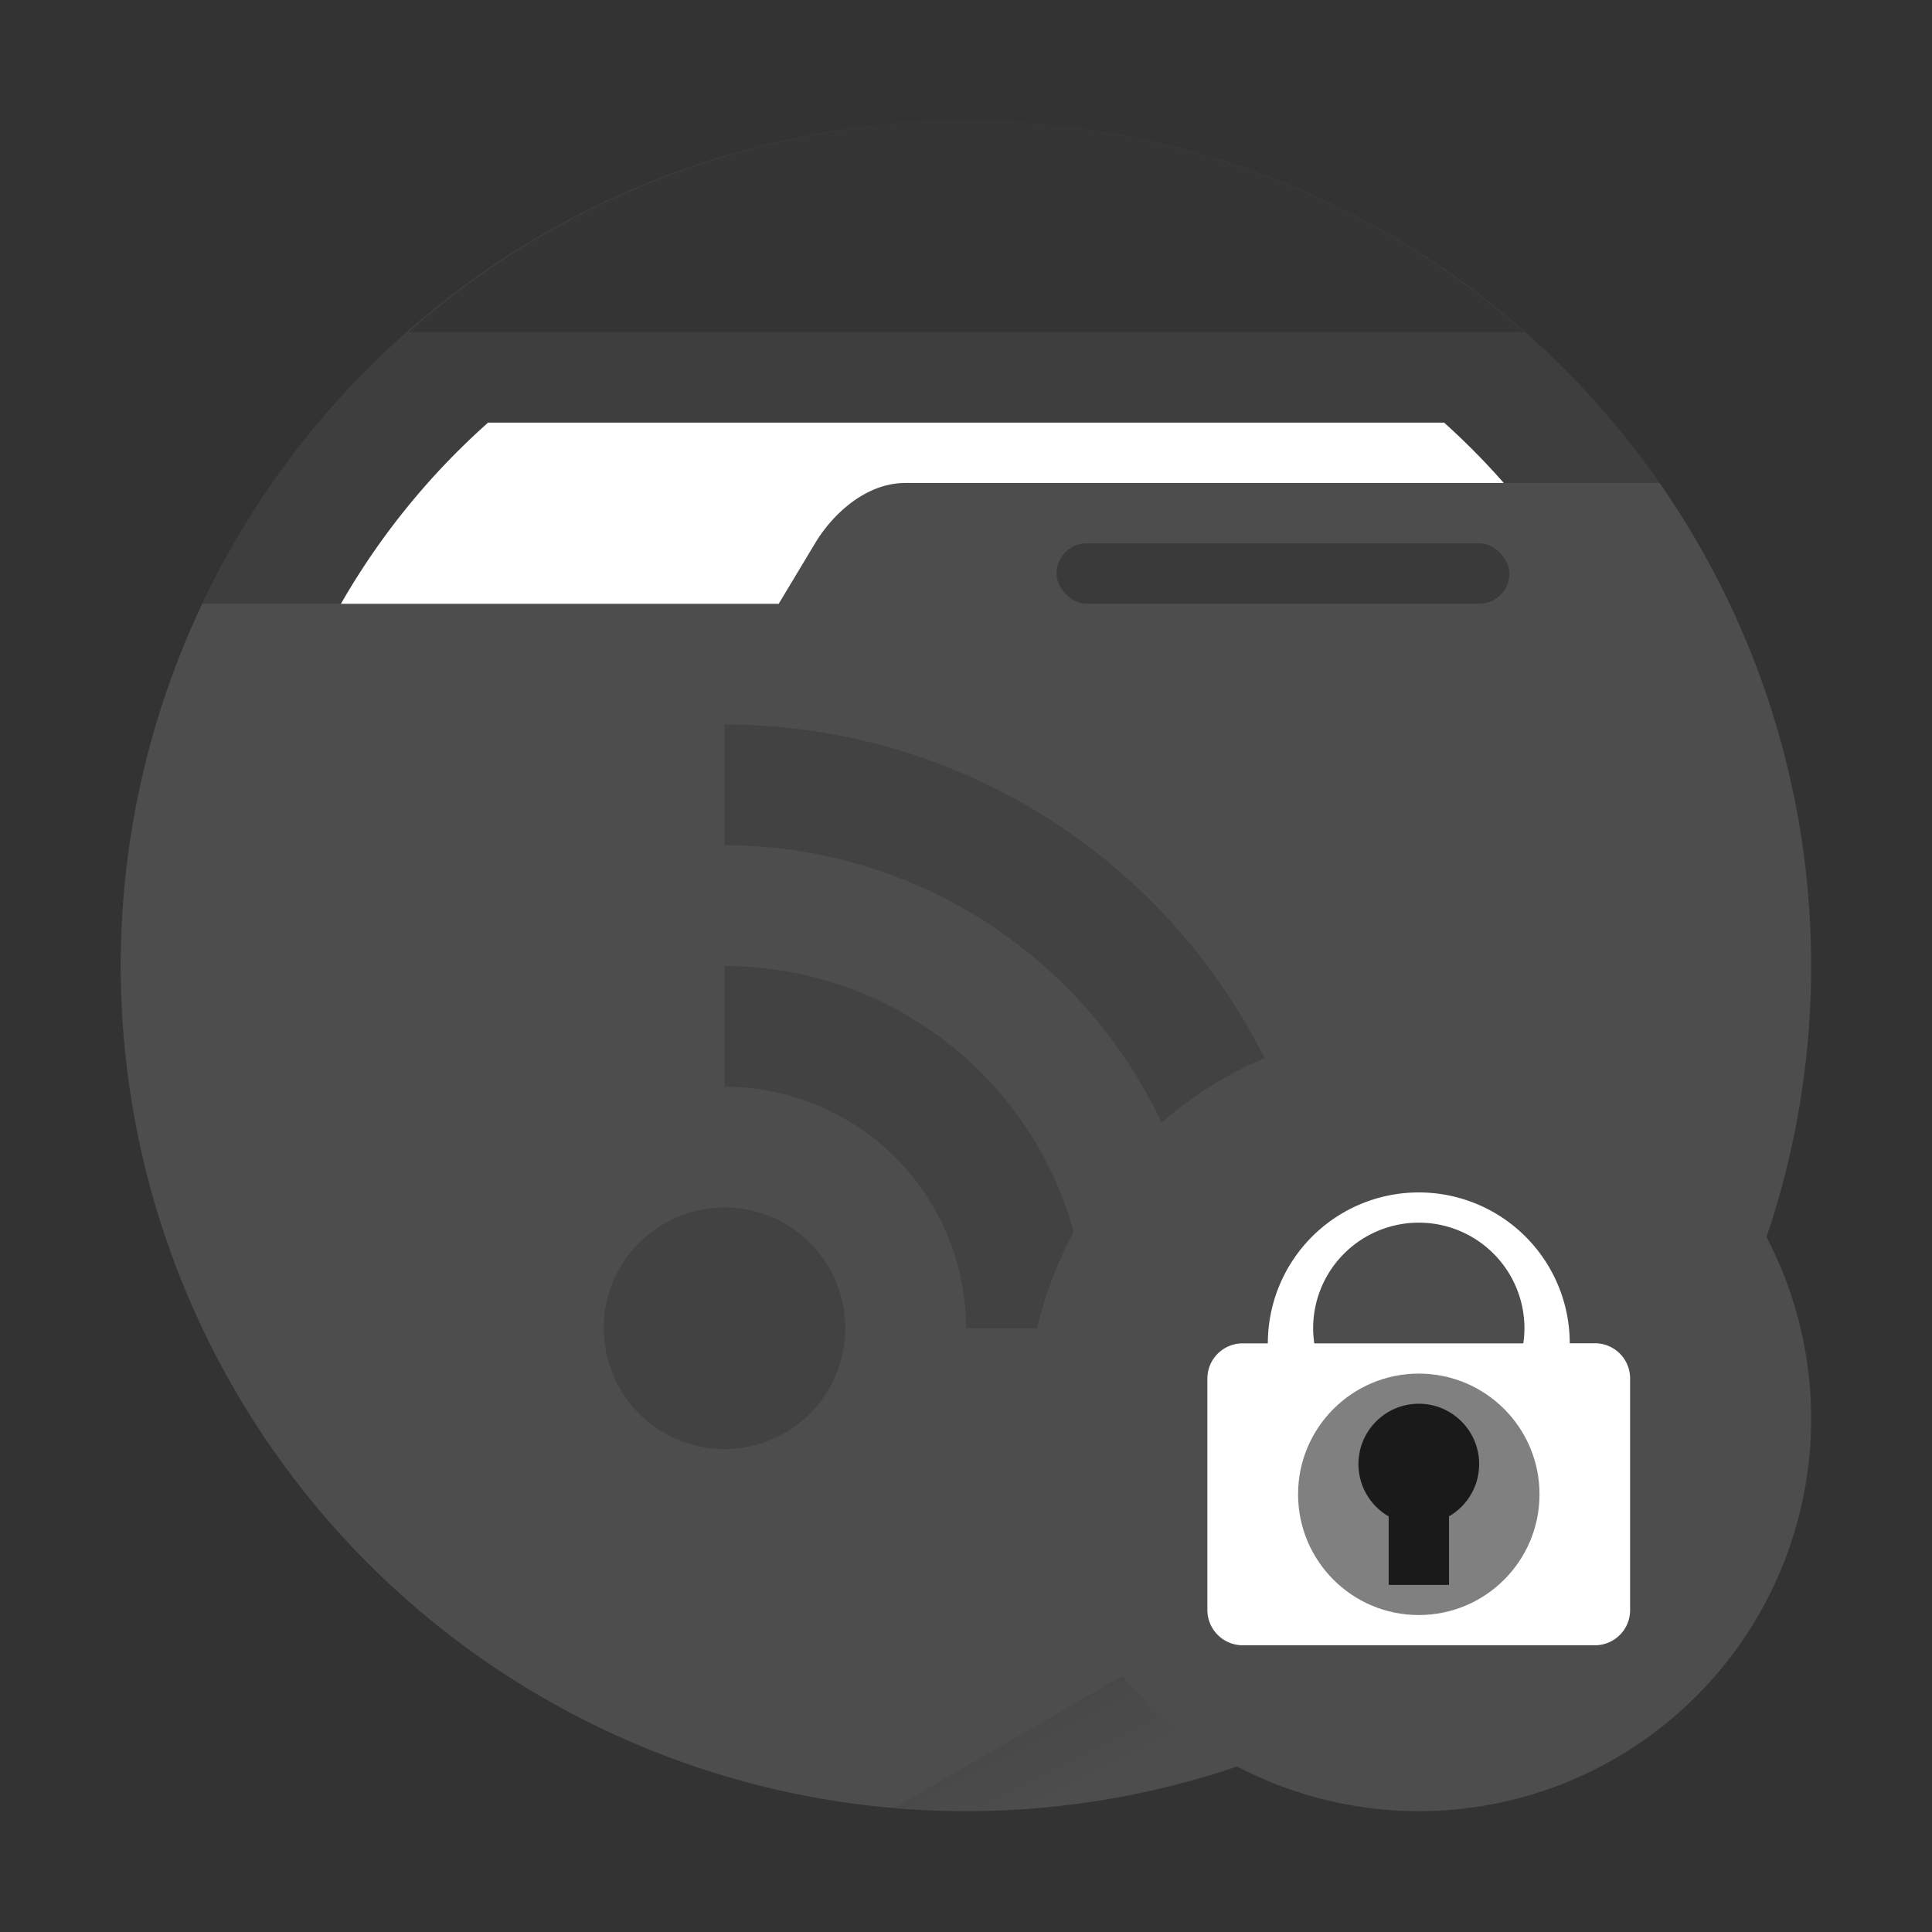 <svg width="64" height="64" version="1.1" viewBox="0 0 16.933 16.933" xmlns="http://www.w3.org/2000/svg" xmlns:xlink="http://www.w3.org/1999/xlink">
 <rect x="0" y="0" width="16.933" height="16.933" fill="#333333" stroke="none"/>
 <defs>
  <linearGradient id="a-9" x1="42" x2="44" y1="51" y2="55" gradientTransform="scale(.265)" gradientUnits="userSpaceOnUse">
   <stop offset="0"/>
   <stop stop-opacity="0" offset="1"/>
  </linearGradient>
 </defs>
 <circle cx="8.466" cy="8.466" r="7.408" fill="#4d4d4d" style="paint-order:stroke fill markers"/>
 <path d="m15.164 11.613-7.327 4.231a7.408 7.408 0 0 0 0.63 0.032 7.408 7.408 0 0 0 6.697-4.262z" fill="url(#a-9)" opacity=".1" stroke-width=".265" style="paint-order:stroke fill markers"/>
 <path id="shadow" d="m8.466 1.058a7.408 7.408 0 0 0-6.692 4.234h5.052l0.318-0.529c0.15-0.252 0.443-0.53 0.793-0.53h6.608a7.408 7.408 0 0 0-6.079-3.175z" fill="#000000" opacity=".2"/>
 <path d="m4.278 3.704a6.35 6.35 0 0 0-1.29 1.588h3.837l0.318-0.529c0.15-0.252 0.443-0.53 0.793-0.53h5.244a6.35 6.35 0 0 0-0.523-0.529z" fill="#ffffff" stroke-width=".265" style="paint-order:stroke fill markers"/>
 <path d="m8.467 1.058a7.408 7.408 0 0 0-4.886 1.852h9.777a7.408 7.408 0 0 0-4.891-1.852z" opacity=".15" stroke-width=".265" style="paint-order:stroke fill markers"/>
 <rect x="9.26" y="4.762" width="3.969" height=".529" ry=".265" opacity=".25" style="paint-order:stroke markers fill"/>
 <path d="M6.35 6.35v1.058a4.233 4.233 0 0 1 4.233 4.233h1.058A5.29 5.29 0 0 0 6.35 6.35m0 2.117v1.058c1.169 0 2.117.948 2.117 2.116h1.058A3.175 3.175 0 0 0 6.35 8.467m0 2.116a1.058 1.058 0 1 0 0 2.117 1.058 1.058 0 0 0 0-2.117" opacity=".15"/>
 <g transform="translate(-1.058)">
  <circle cx="13.493" cy="12.435" r="3.439" fill="#4d4d4d" style="paint-order:stroke fill markers"/>
  <path d="M13.493 10.451a1.323 1.323 0 0 0-1.323 1.323h-.22a.309.309 0 0 0-.31.309v2.028a.31.31 0 0 0 .31.309h3.087a.308.308 0 0 0 .308-.309v-2.028a.308.308 0 0 0-.308-.31h-.221a1.323 1.323 0 0 0-1.323-1.322zm0 .265a.926.926 0 0 1 .926.926.926.926 0 0 1-.01.132h-1.832a.926.926 0 0 1-.01-.132.926.926 0 0 1 .926-.926z" fill="#fff"/>
  <circle cx="13.493" cy="13.097" r="1.058" fill="gray"/>
  <path d="M13.229 13.097h.529v.794h-.529z" fill="#1a1a1a"/>
  <circle cx="13.493" cy="12.832" r=".529" fill="#1a1a1a"/>
 </g>
</svg>
